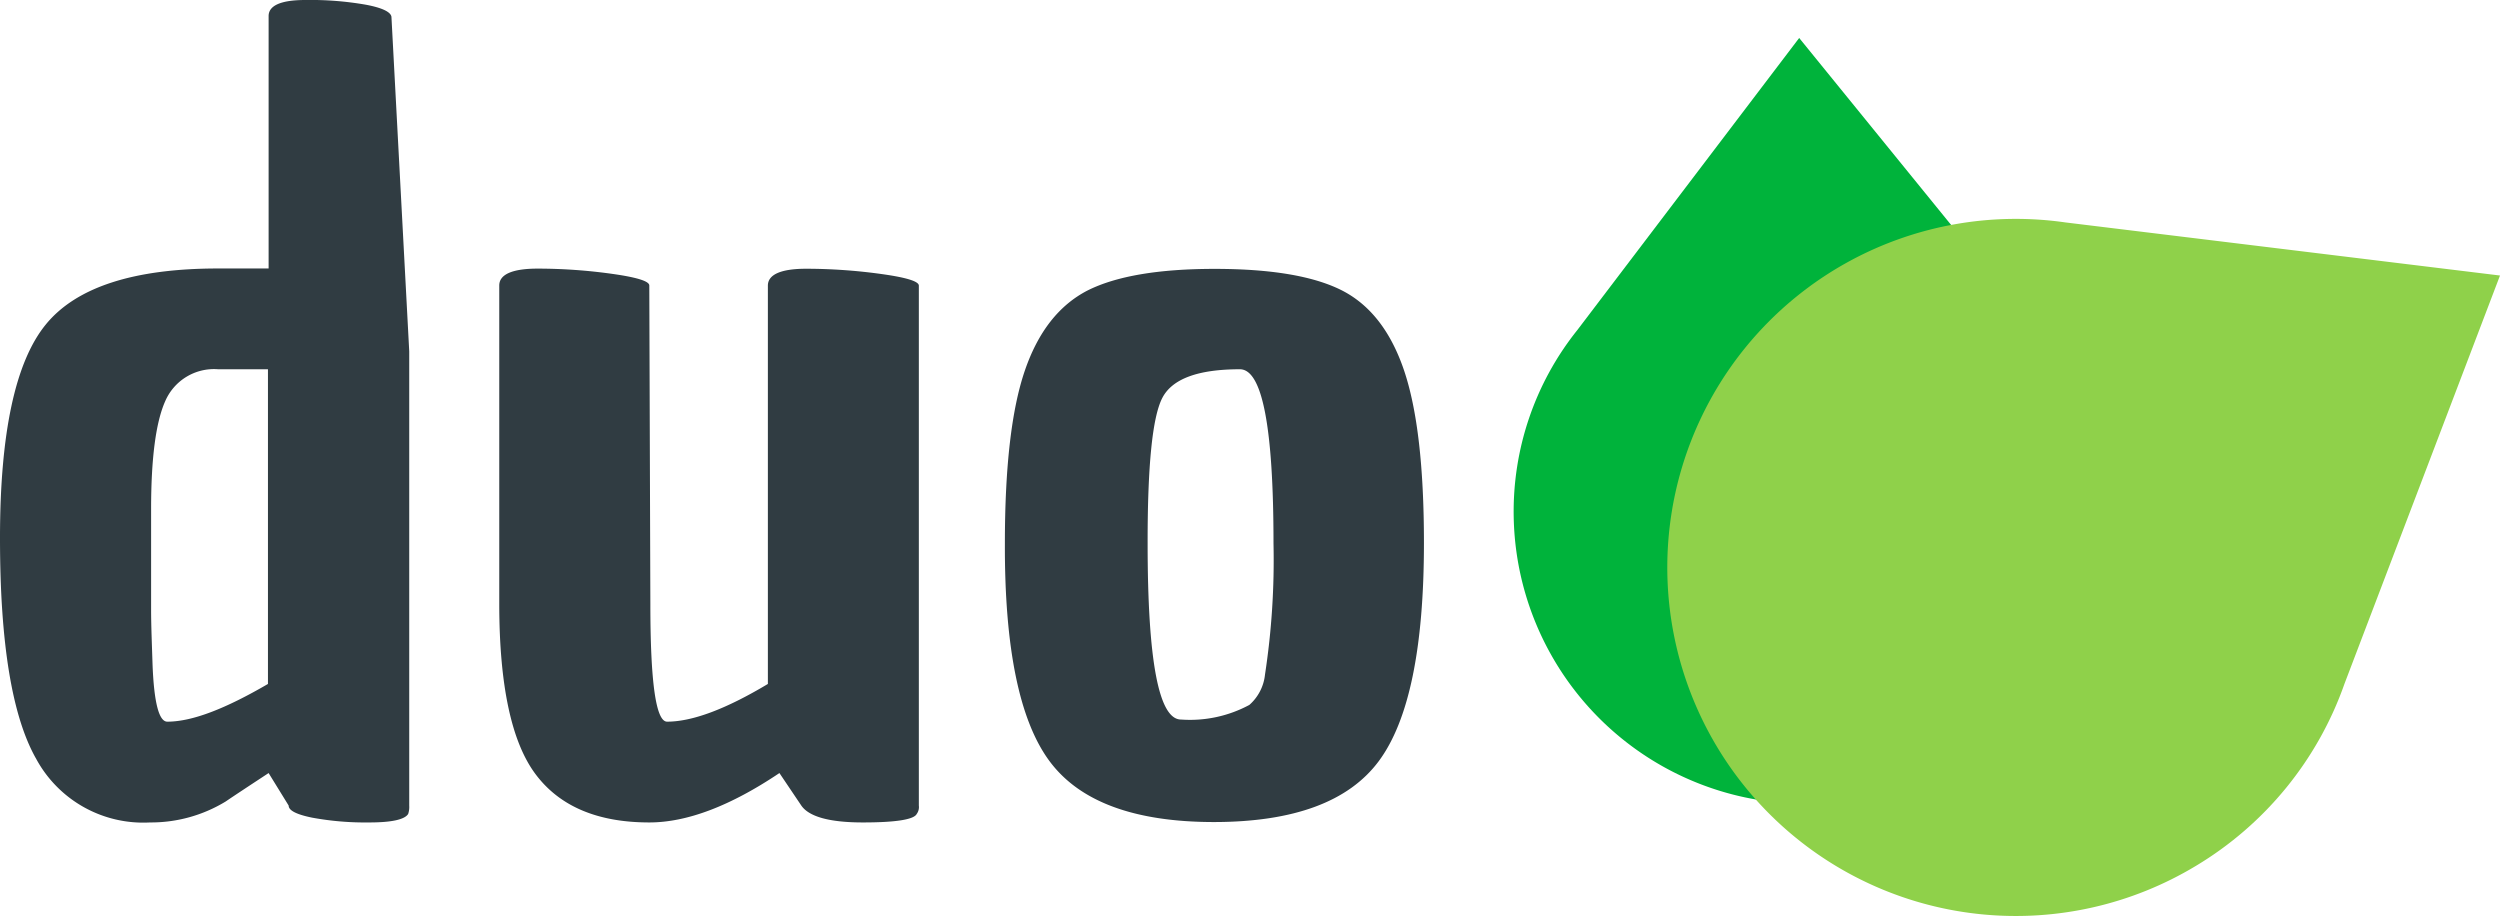 <svg xmlns="http://www.w3.org/2000/svg" viewBox="0 0 188.28 68.99"><title>Recurso 1</title><path d="M136.43,60.53A22,22,0,0,1,114,38.94h0a21.87,21.87,0,0,1,4.79-14.08h0l16.71-22,16.09,19.8Z" style="fill:#00b33b"/><path d="M165.38,65.21a26.25,26.25,0,1,1-9.84-48.46h0l32.74,4L176.57,51.49h0A26.05,26.05,0,0,1,165.38,65.21Z" style="fill:#8fd14a"/><g style="isolation:isolate"><g style="isolation:isolate"><path d="M11.3,61.94a9.17,9.17,0,0,1-8.57-4.78Q0,52.38,0,40.53T3.44,24.45q3.44-4.23,13-4.23h3.79v-19C20.22.42,21.15,0,23,0a24.19,24.19,0,0,1,4.58.36c1.21.23,1.84.54,1.9.9l1.34,25.2V60.67a1.65,1.65,0,0,1-.08.63c-.26.42-1.24.64-2.92.64a22.11,22.11,0,0,1-4.31-.36c-1.18-.24-1.77-.54-1.77-.91l-1.51-2.45c-1.52,1-2.6,1.71-3.23,2.14A10.82,10.82,0,0,1,11.3,61.94Zm1.14-31.72c-.71,1.6-1.06,4.32-1.06,8.13s0,6.34,0,7.55.06,2.61.11,4.19q.17,4.26,1.11,4.26c1.9,0,4.42-1,7.58-2.84V27.81H16.43A4,4,0,0,0,12.44,30.22Z" style="fill:#303c42"/><path d="M48.9,61.94q-5.85,0-8.57-3.64T37.6,45.5v-24c0-.84,1-1.27,2.89-1.27a40.51,40.51,0,0,1,5.65.4q2.76.39,2.76.87l.08,24q0,8.85,1.26,8.85,2.85,0,7.59-2.84v-30c0-.84,1-1.27,2.88-1.27a41.31,41.31,0,0,1,5.69.4c1.87.26,2.8.55,2.8.87V60.67a.87.87,0,0,1-.16.63c-.21.42-1.56.64-4.06.64s-4.05-.43-4.63-1.27L58.7,58.22Q53.16,61.94,48.9,61.94Z" style="fill:#303c42"/><path d="M75.68,40.92q0-8.61,1.5-13t4.74-6.05q3.24-1.62,9.56-1.62T101,21.84q3.24,1.62,4.74,6.05t1.5,13q0,11.85-3.4,16.43t-12.4,4.59q-9,0-12.4-4.59T75.68,40.92Zm10.75,0q0,13.28,2.52,13.27a9.42,9.42,0,0,0,5.14-1.1,3.52,3.52,0,0,0,1.18-2.29,57.15,57.15,0,0,0,.64-9.88q0-13.11-2.53-13.11-4.74,0-5.85,2.17T86.43,40.92Z" style="fill:#303c42"/></g></g></svg>